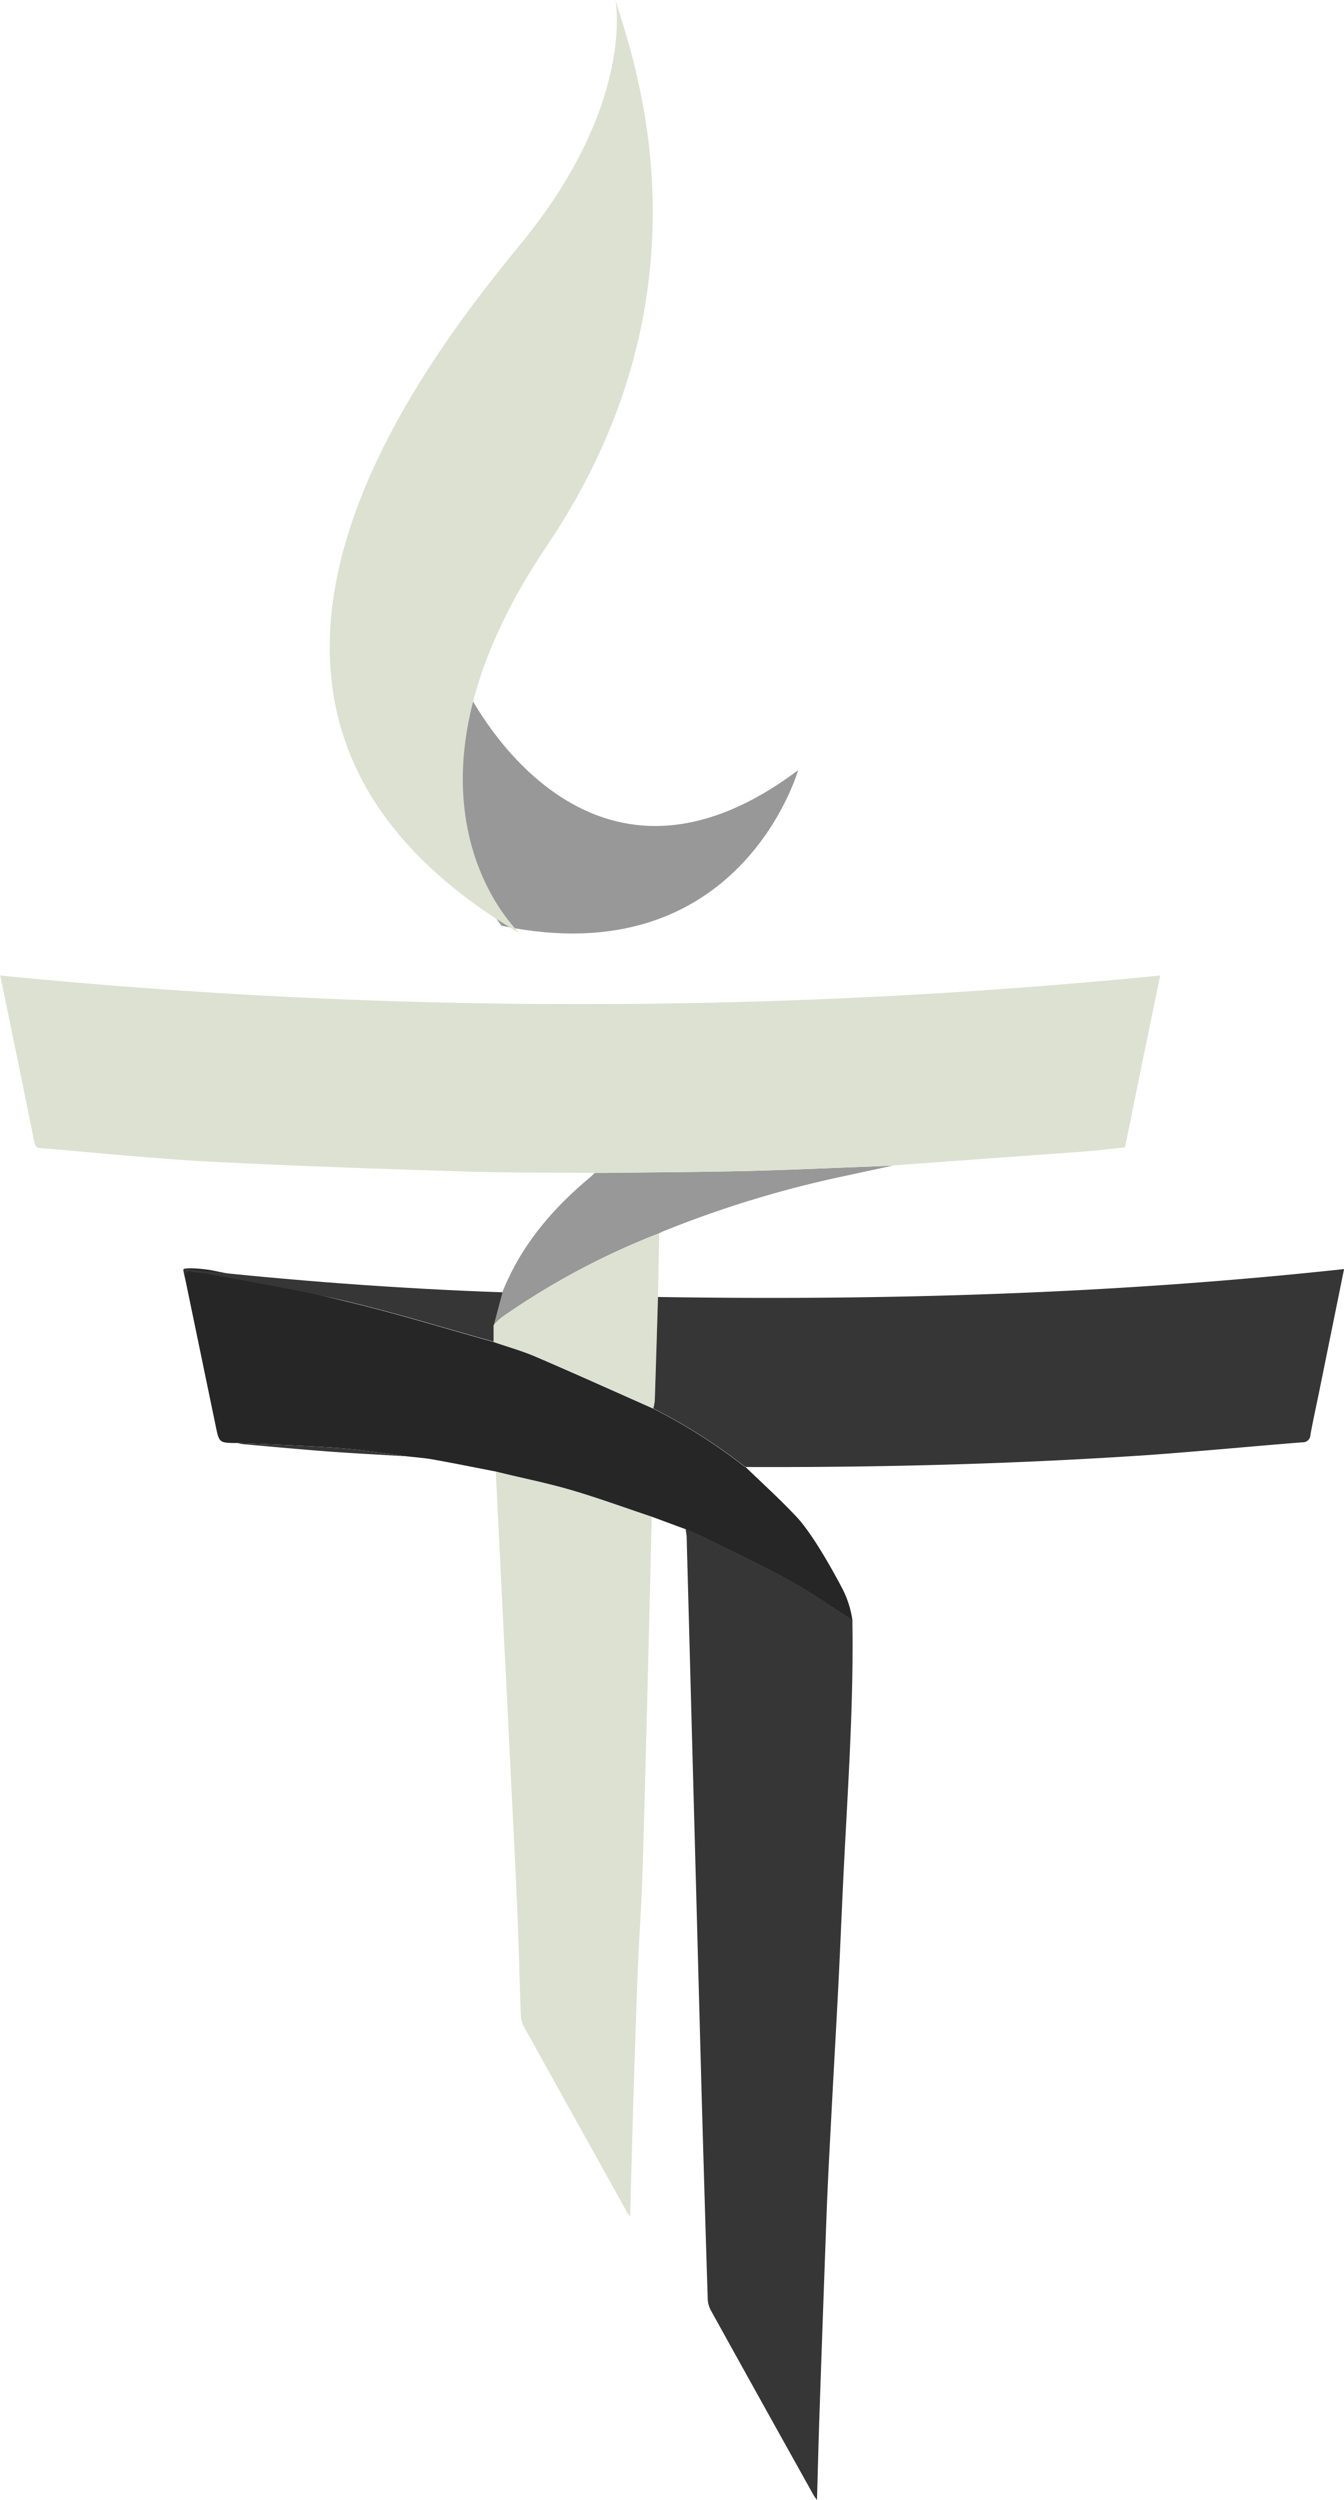 <svg id="Layer_1" data-name="Layer 1" xmlns="http://www.w3.org/2000/svg" viewBox="0 0 213.84 397.65"><defs><style>.cls-1{fill:#989898;}.cls-2{fill:#dde1d1;}.cls-3{fill:#262627;}.cls-4{fill:#373636;}</style></defs><title>logo</title><path class="cls-1" d="M293.7,383.71l1.67,0c7.42-.1,14.84-0.13,22.25-0.3,6.53-.15,13.07-0.46,19.6-0.7l3.94-.17-7.65,1.65A172.25,172.25,0,0,0,304.59,393c-0.22.09-.43,0.21-0.64,0.31a118.81,118.81,0,0,0-25,13.34,12.13,12.13,0,0,0-1.36,1.31L279,402.7c2.93-7.34,7.84-13.17,13.84-18.18,0.3-.25.57-0.54,0.86-0.81" transform="translate(-199.08 -197.14)"/><path class="cls-2" d="M293.7,383.71c-7.12-.07-14.24,0-21.35-0.25-13.35-.42-26.7-0.86-40-1.56-8.82-.46-17.62-1.38-26.42-2.11-0.61,0-1.19,0-1.38-.93-1.77-8.85-3.6-17.68-5.43-26.55a938.08,938.08,0,0,0,184.55,0q-1.4,6.81-2.79,13.57c-0.93,4.54-1.85,9.07-2.8,13.76-2.08.22-4.17,0.49-6.27,0.65q-13.75,1-27.52,2l-3.1.24-3.94.17c-6.53.24-13.06,0.54-19.6,0.7-7.42.17-14.84,0.21-22.25,0.3l-1.67,0" transform="translate(-199.08 -197.14)"/><path class="cls-2" d="M302.78,438.39q-0.38,15.47-.76,30.94c-0.23,8.83-.45,17.67-0.74,26.5-0.15,4.63-.5,9.26-0.69,13.89-0.27,6.74-.49,13.49-0.7,20.24-0.2,6.5-.37,13-0.55,19.72a6.05,6.05,0,0,1-.44-0.57q-8.27-14.84-16.51-29.69a3.94,3.94,0,0,1-.44-1.71c-0.21-5.51-.32-11-0.56-16.54-0.33-7.79-.74-15.57-1.12-23.35q-0.48-10-1-20-0.65-13.3-1.31-26.6c4,1,8,1.78,11.91,2.92,4.34,1.26,8.59,2.83,12.88,4.26" transform="translate(-199.08 -197.14)"/><path class="cls-2" d="M277.61,407.95a12.11,12.11,0,0,1,1.36-1.31,118.79,118.79,0,0,1,25-13.34q-0.1,5.07-.2,10.15-0.25,8.24-.51,16.49a7.61,7.61,0,0,1-.24,1.22c-6.14-2.72-12.27-5.49-18.44-8.14-2.26-1-4.64-1.65-7-2.47q0-1.3,0-2.6" transform="translate(-199.08 -197.14)"/><path class="cls-3" d="M334.7,454.83a15.66,15.66,0,0,0-1.5-4.81s-4.19-8.18-7.35-11.57c-2.58-2.76-5.4-5.3-8.12-7.94a5.74,5.74,0,0,1-.5-0.32,88.15,88.15,0,0,0-14.24-9c-6.14-2.72-12.27-5.49-18.44-8.14-2.26-1-4.64-1.65-7-2.47-7.74-2.15-15.42-4.53-23.23-6.39-7.29-1.74-14.24-3.54-21.6-5-1-.19-4.42-0.55-4.46-0.08,0,0.32.32,1.59,0.38,1.9q2.37,11.43,4.74,22.86c0.57,2.79.54,2.79,3.51,2.8,3.37,0.15,6.74.27,10.1,0.44,2.57,0.13,5.15.25,7.71,0.51,3.05,0.31,6.09.77,9.14,1.17,1.38,0.16,2.78.26,4.15,0.5,3.33,0.6,6.64,1.27,10,1.92,4,1,8,1.78,11.91,2.92,4.34,1.27,8.59,2.83,12.88,4.26l5.41,2c0.87,0.39,1.75.74,2.61,1.16,4.64,2.31,9.35,4.51,13.89,7,3.25,1.78,6.3,3.94,9.43,5.93l0.59,0.49v-0.1" transform="translate(-199.08 -197.14)"/><path class="cls-4" d="M303.75,403.44c36.45,0.58,72.83-.5,109.18-4.44L409,418.36c-0.48,2.35-1,4.69-1.42,7a1.21,1.21,0,0,1-1.28,1.2c-8,.63-16.09,1.41-24.15,2-21.24,1.44-42.5,2-63.79,1.93-0.2,0-.4,0-0.6,0a5.85,5.85,0,0,1-.5-0.32,88.14,88.14,0,0,0-14.24-9,7.58,7.58,0,0,0,.24-1.22q0.27-8.24.51-16.49" transform="translate(-199.08 -197.14)"/><path class="cls-4" d="M277.61,407.95q0,1.3,0,2.6c-7.74-2.15-15.42-4.53-23.23-6.39-7.29-1.74-14.7-2.95-22.06-4.37-1-.19-2-0.18-2.94-0.4-0.71-.16-0.74.2-0.78,0.67l-0.28-1.11c17,1.89,33.82,3.15,50.71,3.75l-1.39,5.25" transform="translate(-199.08 -197.14)"/><path class="cls-4" d="M236.92,426.67c3.37,0.15,6.74.27,10.1,0.44,2.57,0.13,5.15.25,7.71,0.51,3.05,0.31,6.09.77,9.14,1.17-4.14-.25-8.29-0.46-12.42-0.76-4.62-.35-9.23-0.78-13.84-1.19a4.57,4.57,0,0,1-.69-0.16" transform="translate(-199.08 -197.14)"/><path class="cls-4" d="M334.12,454.44c-3.14-2-6.18-4.15-9.43-5.93-4.55-2.48-9.25-4.68-13.89-7-0.85-.42-1.74-0.78-2.61-1.16,0,0.43.13,0.87,0.14,1.3q0.38,14,.75,27.94,0.8,29.73,1.6,59.47,0.47,16.84,1,33.68a4.16,4.16,0,0,0,.46,1.82q8.19,14.79,16.44,29.56a8,8,0,0,0,.49.67c0.13-4.64.24-9.07,0.39-13.49q0.54-15.93,1.13-31.85c0.2-5.31.49-10.62,0.77-15.92,0.36-6.94.77-13.88,1.12-20.83,0.3-5.95.54-11.9,0.83-17.85,0.66-13.24,1.61-26.66,1.39-39.93Z" transform="translate(-199.08 -197.14)"/><path class="cls-1" d="M272.94,306.11s18.48,39.6,53.13,13.53c0,0-9.24,32.67-47.19,24.75C278.88,344.39,264.69,326.9,272.94,306.11Z" transform="translate(-199.08 -197.14)"/><path class="cls-2" d="M297,197.14s3.3,16.5-15.18,38.94-57.74,75.56,0,109.55c0,0-23.1-21.12,4.29-61.7S299.92,206.71,297,197.14Z" transform="translate(-199.08 -197.14)"/></svg>